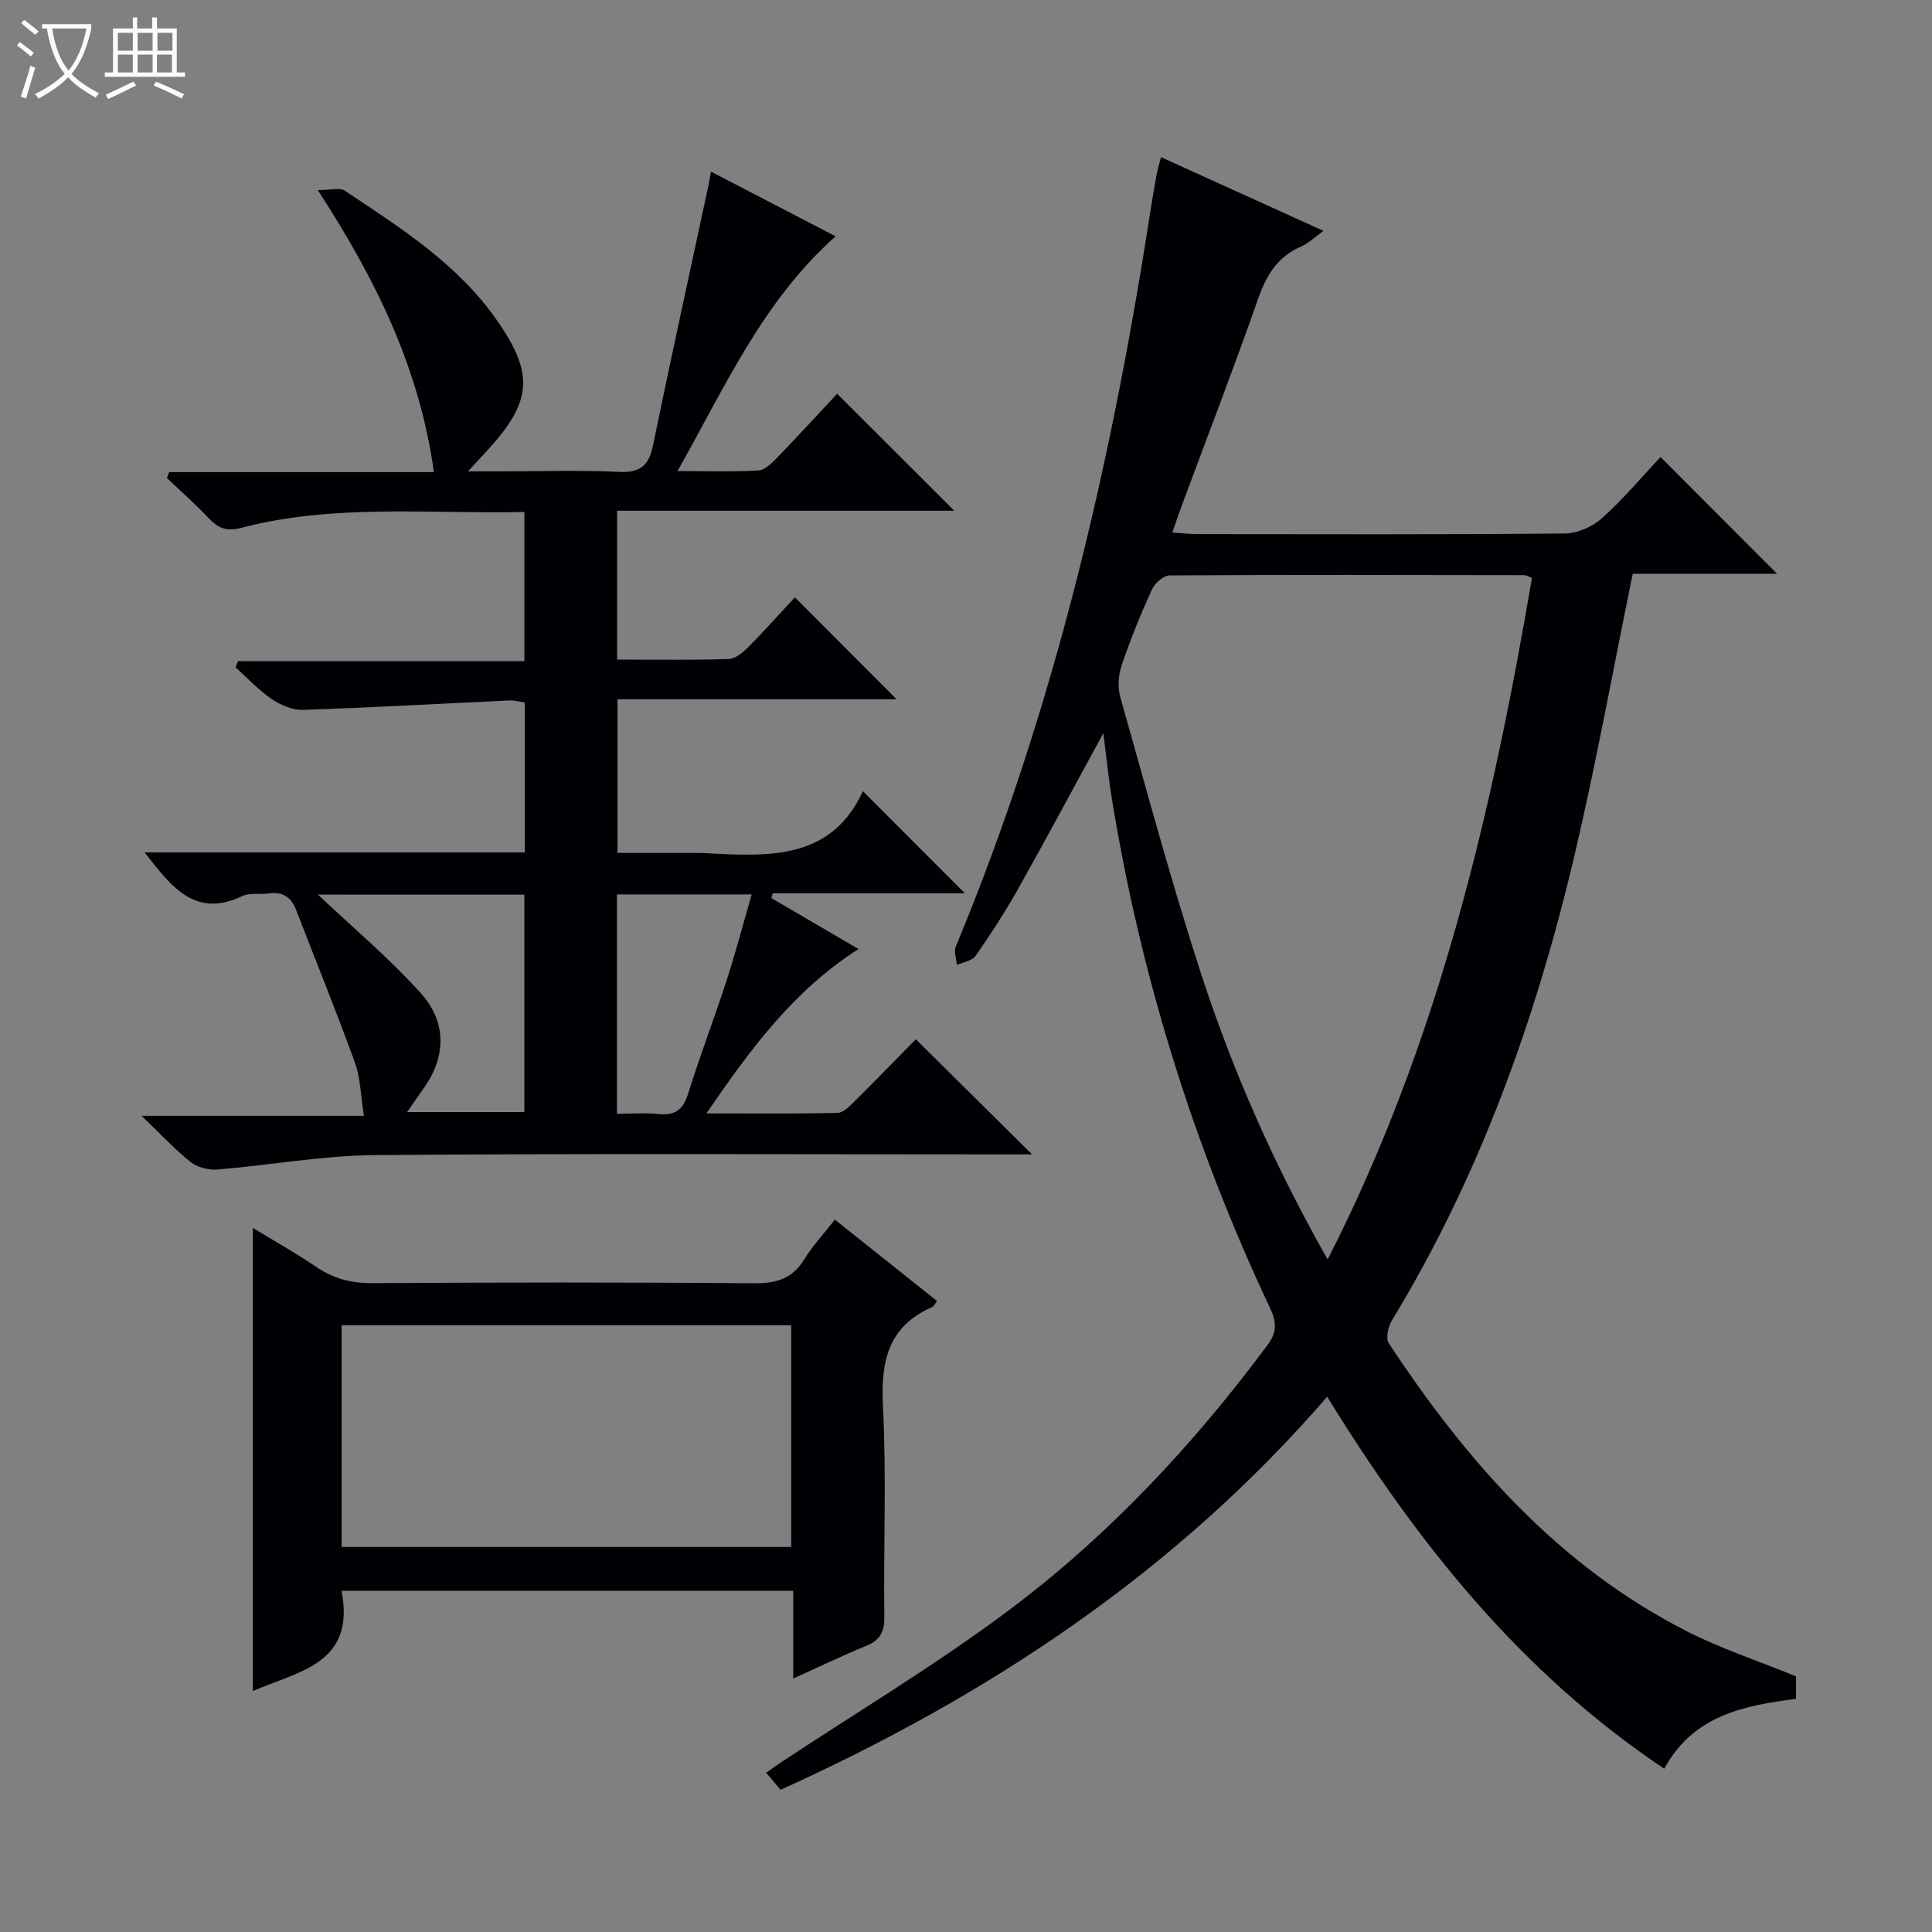 <svg enable-background="new 0 0 400 400" viewBox="0 0 400 400" xmlns="http://www.w3.org/2000/svg"><rect x="0" y="0" width="400" height="400" fill="#808080" stroke="none"/><path d="m6.4 11.7c-1-.8-1.9-1.6-2.9-2.3l.6-.7c.9.7 1.9 1.4 2.9 2.2zm-2.1 8.3c.7-2.1 1.4-4.2 2-6.4.2.1.6.3 1 .4-.7 2.3-1.3 4.4-1.9 6.4zm3-12.8c-1.1-.9-2.1-1.7-2.9-2.4l.6-.7c1 .8 2 1.5 3 2.4zm1.4-1.3v-.9h10.2v.9c-.9 4.2-2.3 7.3-4.1 9.4 1.3 1.4 3.2 2.7 5.7 4-.2.2-.4.5-.7.9-2.5-1.4-4.4-2.7-5.7-4.2-1.4 1.5-3.5 3-6.1 4.4 0 0 0 0-.1-.1-.3-.4-.5-.7-.7-.8 2.7-1.3 4.7-2.8 6.2-4.2-1.8-2.2-3-5.3-3.7-9.4zm9.2 0h-7.1c.6 3.8 1.7 6.7 3.4 8.7 1.7-2.1 2.9-4.8 3.7-8.7z" fill="#fcfbfa"/><path d="m31.6 3.6h.9v2.3h4.1v9.1h1.7v.9h-16.6v-.9h1.7v-9.1h4.1v-2.3h.9v2.3h3.1v-2.3zm-4 13.3.6.8c-1.9.9-3.8 1.9-5.8 2.8-.2-.3-.3-.6-.5-.9 2-.9 3.9-1.8 5.7-2.7zm-3.2-10.1v3.7h3.1v-3.7zm0 4.5v3.7h3.1v-3.7zm4.1-4.5v3.7h3.1v-3.7zm0 4.5v3.7h3.1v-3.7zm9.1 9.1c-2.1-1.1-4.1-2-5.8-2.7l.5-.8c2.2.9 4.1 1.8 5.8 2.6zm-1.9-13.6h-3.1v3.7h3.1zm-3.2 4.5v3.7h3.1v-3.7z" fill="#fcfbfa"/><g fill="#010105"><path d="m228.43 151.8c-6.2 11.36-11.81 21.86-17.64 32.24-2.69 4.78-5.69 9.39-8.82 13.89-.71 1.02-2.55 1.26-3.87 1.85-.09-1.27-.65-2.74-.21-3.8 20.19-48.6 32.08-99.39 40.12-151.2.43-2.79.9-5.57 1.4-8.34.2-1.13.54-2.24.95-3.91 11.05 5.02 21.89 9.94 33.65 15.27-1.88 1.35-3.13 2.6-4.64 3.25-4.79 2.08-7.12 5.78-8.82 10.62-5.05 14.41-10.56 28.67-15.87 42.99-.62 1.67-1.18 3.37-1.96 5.6 2.09.13 3.67.32 5.25.32 25.33.02 50.65.11 75.98-.13 2.62-.02 5.76-1.4 7.74-3.18 4.43-3.96 8.27-8.57 12.1-12.65 8.41 8.42 16.15 16.18 24.13 24.17-9.98 0-20.14 0-29.88 0-4.07 19.84-7.54 39.08-12.01 58.09-7.98 33.94-19.63 66.53-37.86 96.51-.78 1.28-1.31 3.69-.64 4.71 16.13 24.47 35.13 46.11 61.75 59.66 7.06 3.59 14.67 6.09 22.57 9.31v4.65c-10.74 1.42-21.24 3.35-27.29 14.47-29.66-19.82-51.15-46.76-69.78-77.01-31.44 36.33-69.98 61.81-113.17 81.38-.94-1.12-1.84-2.19-2.98-3.54 1.19-.83 2.1-1.49 3.03-2.11 15.79-10.46 32.11-20.22 47.26-31.56 20.62-15.43 38.13-34.2 53.53-54.9 2-2.69 1.83-4.81.53-7.57-15.97-33.86-26.95-69.27-32.9-106.23-.6-3.9-1-7.85-1.65-12.85zm46.44 108.96c23.07-45.18 34.04-92.77 42.31-141.11-.94-.36-1.24-.57-1.55-.57-24.48-.04-48.97-.1-73.45.05-1.27.01-3.09 1.6-3.68 2.9-2.33 5.13-4.47 10.37-6.27 15.7-.68 2.02-.86 4.58-.28 6.61 5.41 19.13 10.57 38.34 16.71 57.23 6.58 20.22 15.16 39.67 26.21 59.19z"/><path d="m29.95 176.49h78.7c0-10.55 0-20.63 0-31.05-1.03-.14-2.13-.46-3.22-.41-14.25.65-28.5 1.47-42.75 1.94-2.14.07-4.61-1-6.44-2.25-2.72-1.85-5-4.34-7.47-6.56.18-.43.35-.86.53-1.28h59.27c0-10.59 0-20.45 0-30.88-19.63.44-39.3-1.76-58.56 3.27-3.2.84-4.89.05-6.88-2.07-2.71-2.88-5.7-5.5-8.57-8.23.16-.41.32-.82.47-1.22h54.81c-3-21.43-11.86-39.64-24.04-58.39 2.74 0 4.54-.57 5.53.09 11.62 7.73 23.51 15.24 31.67 27.03 7.59 10.97 7.13 16.57-1.87 26.52-1.09 1.2-2.2 2.38-4.24 4.59h6.83c8.16 0 16.34-.28 24.49.11 4.4.21 6.14-1.35 6.99-5.5 3.67-17.86 7.58-35.67 11.41-53.5.17-.8.3-1.62.58-3.17 8.77 4.55 17.21 8.93 25.82 13.4-15.02 13.32-22.79 30.97-32.74 48.6 6.26 0 11.51.19 16.73-.13 1.38-.08 2.85-1.56 3.96-2.71 4.27-4.41 8.41-8.94 12.36-13.17 8.5 8.49 16.25 16.23 24.25 24.22-23.1 0-46.28 0-69.81 0v30.82c7.89 0 15.51.13 23.12-.12 1.39-.04 2.96-1.37 4.06-2.48 3.39-3.42 6.6-7.03 9.63-10.29 7.36 7.38 14.14 14.17 21.05 21.1-18.97 0-38.16 0-57.78 0v31.82h15.87c.5 0 1-.02 1.5 0 13.29.7 26.74 1.86 33.44-12.79 7.48 7.49 14.32 14.34 21.12 21.15-12.81 0-26.31 0-39.8 0-.09.33-.17.66-.26.99 5.93 3.47 11.86 6.94 18.04 10.55-13.3 8.46-22.28 20.55-31.49 34.03 9.67 0 18.42.1 27.16-.11 1.22-.03 2.54-1.44 3.57-2.46 4.37-4.33 8.65-8.75 12.62-12.78 8.08 8 15.84 15.7 24.06 23.83-1.68 0-3.37 0-5.07 0-43.66 0-87.32-.21-130.97.15-10.9.09-21.77 2.1-32.68 2.99-1.8.15-4.1-.46-5.49-1.56-3.24-2.57-6.07-5.65-10.15-9.56h46.04c-.68-4.24-.71-7.85-1.88-11.06-3.84-10.59-8.1-21.02-12.15-31.54-1.04-2.71-2.81-3.86-5.71-3.44-1.8.27-3.88-.2-5.42.53-9.62 4.61-14.51-1.61-20.24-9.02zm35.87 8.73c7.09 6.7 14.72 13.1 21.31 20.42 5.1 5.66 5.41 12.63.87 19.27-1.15 1.68-2.32 3.34-3.71 5.33h24.27c0-15.22 0-30.08 0-45.01-14.72-.01-29.1-.01-42.74-.01zm89.81-.04c-9.7 0-18.64 0-27.9 0v45.41c3.08 0 5.88-.22 8.63.06 3.38.34 5.06-.86 6.1-4.19 2.46-7.91 5.44-15.66 8-23.54 1.86-5.75 3.39-11.61 5.17-17.74z"/><path d="m70.71 329.36c2.95 15.13-8.84 16.61-18.37 20.75 0-31.85 0-63.41 0-95.89 4.56 2.78 8.95 5.23 13.09 8.05 3.58 2.45 7.27 3.42 11.65 3.39 26.33-.16 52.67-.2 79 .03 4.61.04 7.94-.89 10.42-4.94 1.72-2.81 4.02-5.26 6.35-8.24 7.14 5.69 14.13 11.26 21.15 16.85-.4.52-.62 1.09-1.01 1.26-9.24 4.04-10.65 11.38-10.18 20.66.74 14.46.09 28.99.28 43.49.04 3.15-.93 4.84-3.8 6.01-4.88 1.99-9.63 4.29-15.06 6.75 0-6.38 0-12.1 0-18.18-31.37.01-62.27.01-93.52.01zm93.1-54.98c-31.32 0-62.16 0-93.08 0v45.9h93.08c0-15.42 0-30.52 0-45.9z"/></g></svg>